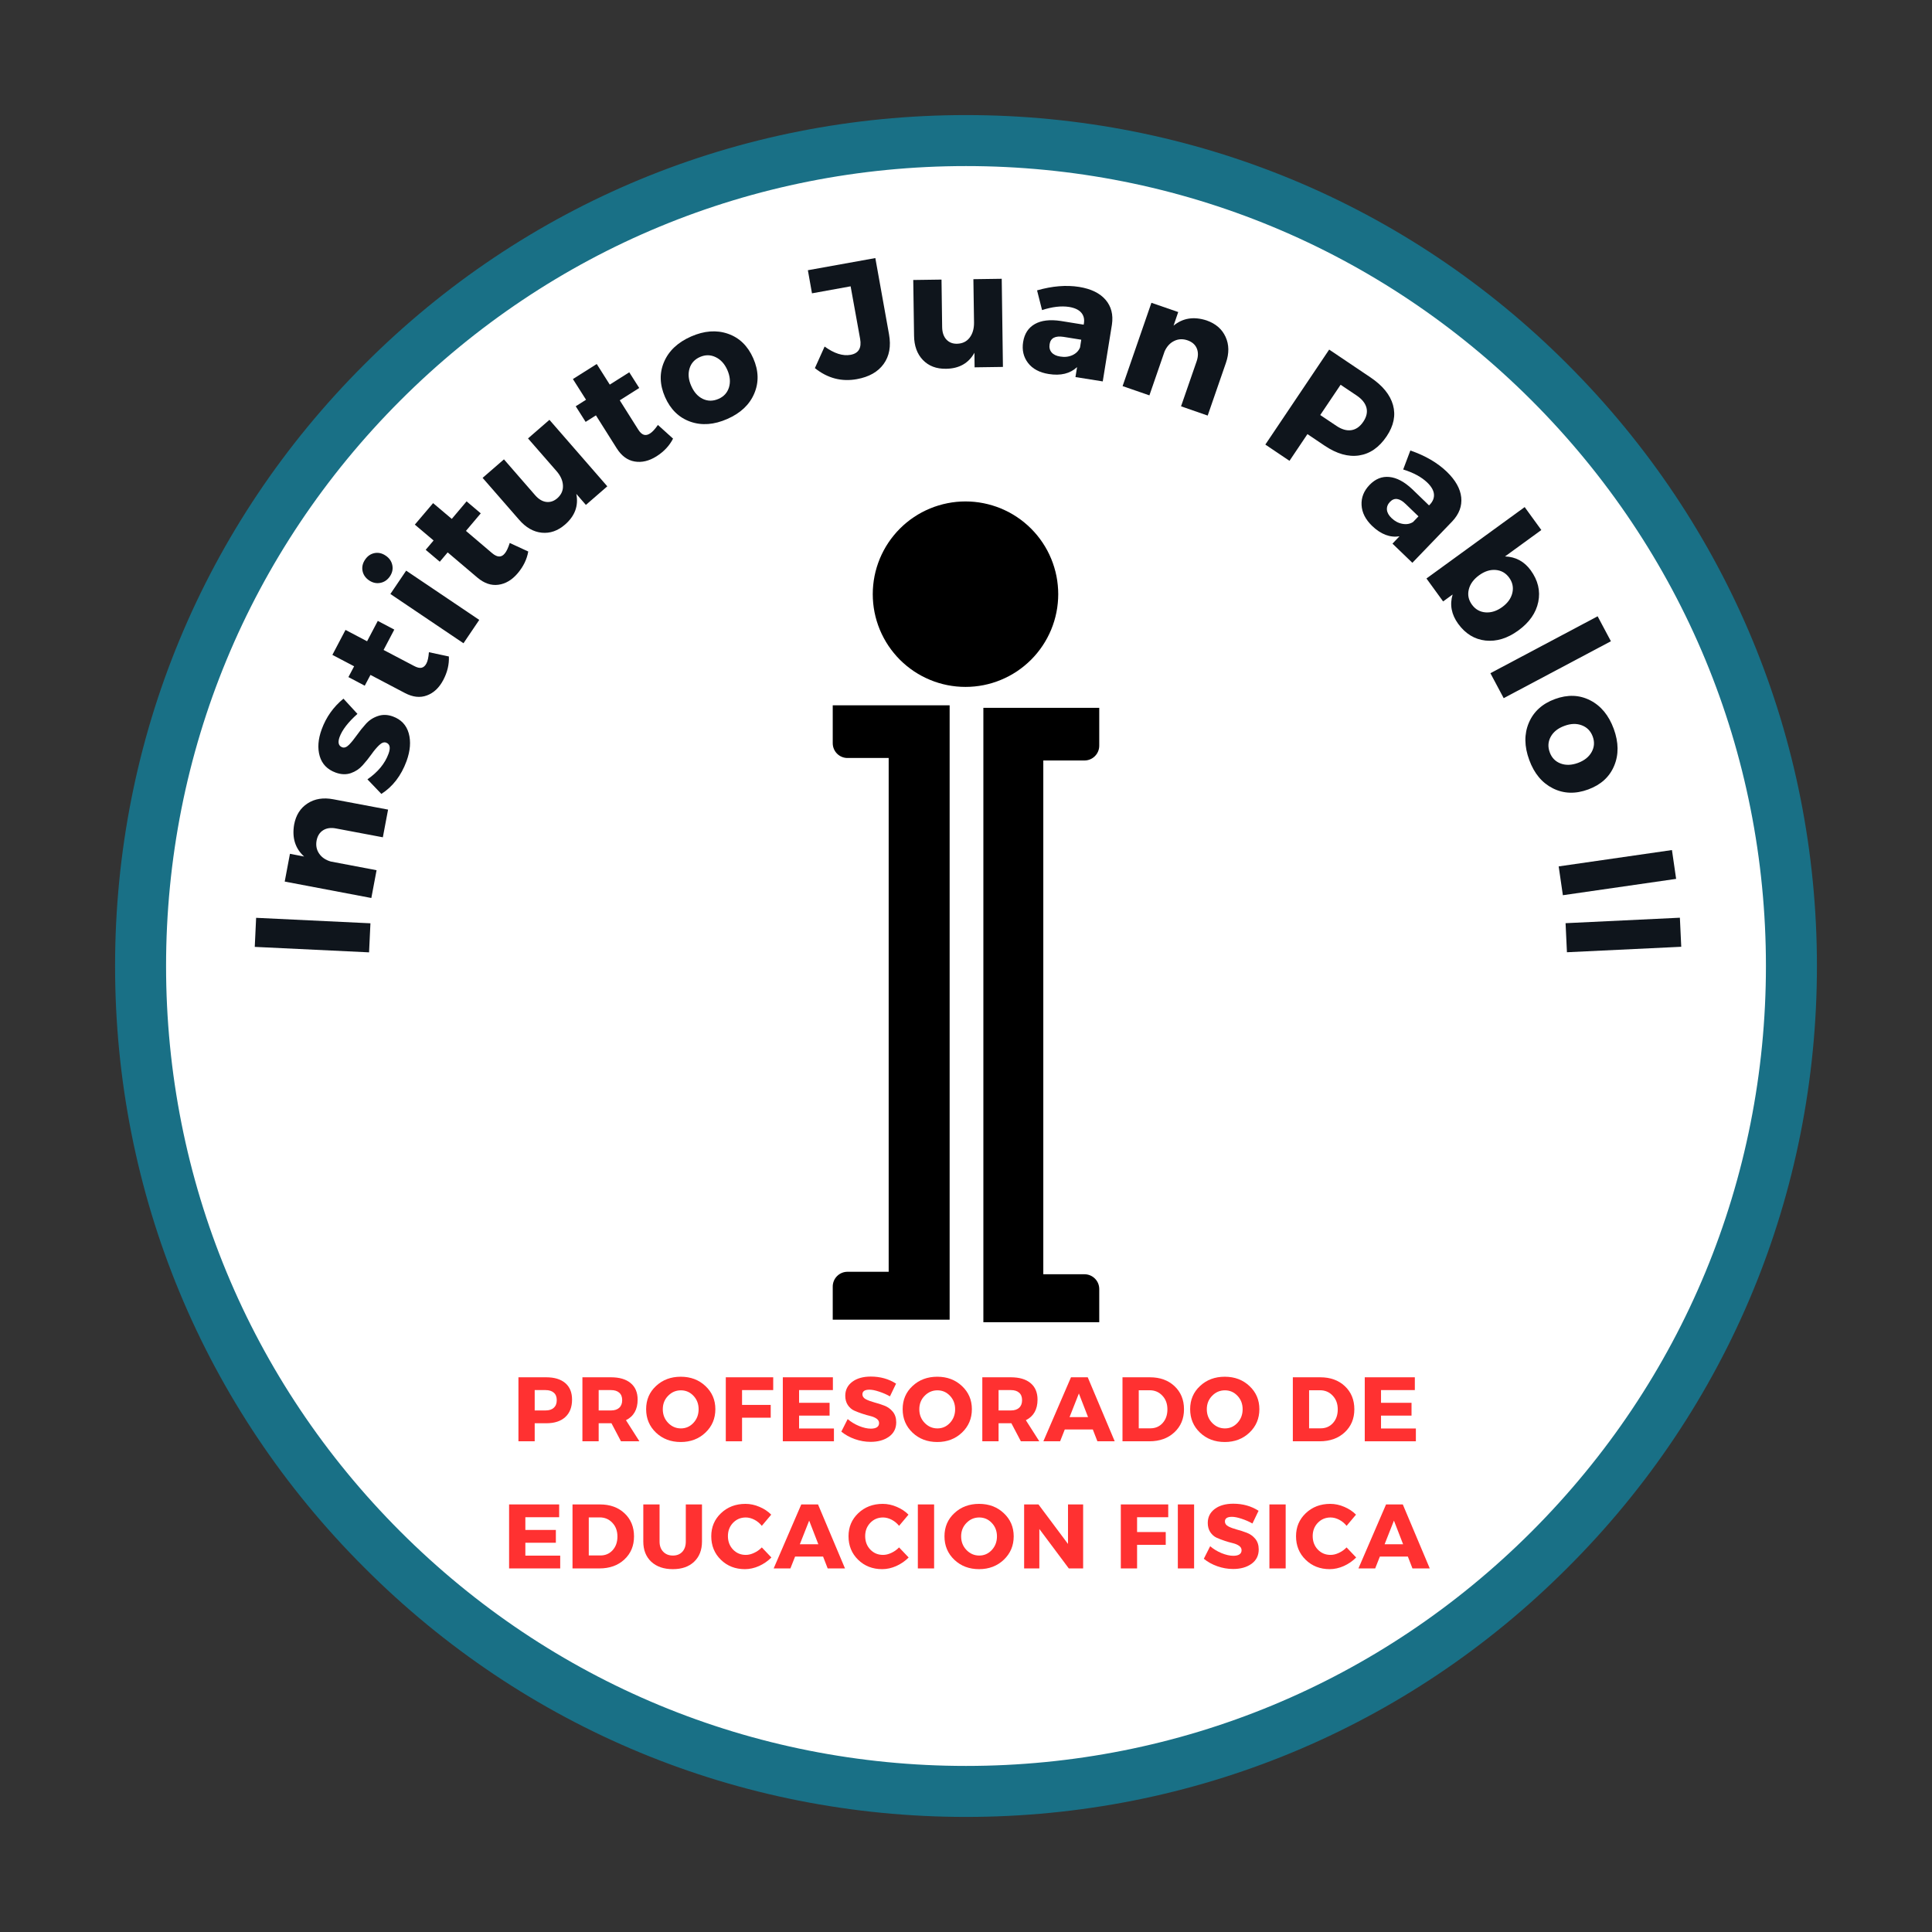 <svg xmlns="http://www.w3.org/2000/svg" xmlns:xlink="http://www.w3.org/1999/xlink" width="500" zoomAndPan="magnify" viewBox="0 0 375 375" height="500" preserveAspectRatio="xMidYMid meet" version="1.0"><rect x="0" y="0" width="375" height="375" fill="#333333" stroke="none"/><defs><g/><clipPath id="7ee237f0f8"><path d="M 23.715 23.715 L 351.465 23.715 L 351.465 351.465 L 23.715 351.465 Z M 23.715 23.715 " clip-rule="nonzero"/></clipPath><clipPath id="4c2aa56b56"><path d="M 22.336 22.336 L 352.664 22.336 L 352.664 352.664 L 22.336 352.664 Z M 22.336 22.336 " clip-rule="nonzero"/></clipPath><clipPath id="2f7e967bae"><path d="M 187.5 352.664 C 143.402 352.664 101.879 335.504 70.723 304.277 C 39.496 273.121 22.336 231.598 22.336 187.5 C 22.336 143.402 39.496 101.879 70.723 70.723 C 101.879 39.496 143.402 22.336 187.5 22.336 C 231.598 22.336 273.121 39.496 304.277 70.723 C 335.504 101.945 352.664 143.402 352.664 187.5 C 352.664 231.598 335.504 273.121 304.277 304.277 C 273.121 335.504 231.598 352.664 187.5 352.664 Z M 187.5 32.234 C 146.043 32.234 107.031 48.41 77.719 77.719 C 48.41 107.031 32.234 146.043 32.234 187.5 C 32.234 228.957 48.41 267.969 77.719 297.281 C 107.031 326.59 146.043 342.766 187.5 342.766 C 228.957 342.766 267.969 326.59 297.281 297.281 C 326.59 267.969 342.766 228.957 342.766 187.5 C 342.766 146.043 326.59 107.031 297.281 77.719 C 267.969 48.41 228.957 32.234 187.5 32.234 Z M 187.5 32.234 " clip-rule="nonzero"/></clipPath><clipPath id="51c99c9eb8"><path d="M 161.074 136.898 L 184.324 136.898 L 184.324 256.148 L 161.074 256.148 Z M 161.074 136.898 " clip-rule="nonzero"/></clipPath><clipPath id="30342abf36"><path d="M 190.871 137.387 L 213.922 137.387 L 213.922 256.637 L 190.871 256.637 Z M 190.871 137.387 " clip-rule="nonzero"/></clipPath><clipPath id="b6eabdc0ea"><path d="M 169.402 97.328 L 205.402 97.328 L 205.402 133.328 L 169.402 133.328 Z M 169.402 97.328 " clip-rule="nonzero"/></clipPath></defs><g clip-path="url(#7ee237f0f8)"><path fill="#ffffff" d="M 351.465 187.59 C 351.465 190.273 351.398 192.953 351.27 195.633 C 351.137 198.312 350.941 200.984 350.676 203.652 C 350.414 206.324 350.086 208.984 349.691 211.637 C 349.301 214.289 348.84 216.93 348.316 219.562 C 347.793 222.191 347.207 224.809 346.555 227.41 C 345.902 230.012 345.188 232.594 344.41 235.16 C 343.633 237.727 342.789 240.273 341.887 242.801 C 340.984 245.324 340.02 247.824 338.992 250.305 C 337.965 252.781 336.879 255.23 335.73 257.656 C 334.586 260.082 333.379 262.477 332.117 264.84 C 330.852 267.207 329.531 269.539 328.152 271.84 C 326.773 274.141 325.34 276.406 323.848 278.637 C 322.359 280.863 320.812 283.059 319.215 285.211 C 317.617 287.367 315.969 289.48 314.27 291.551 C 312.566 293.625 310.816 295.656 309.016 297.645 C 307.215 299.629 305.363 301.57 303.469 303.469 C 301.57 305.363 299.629 307.215 297.645 309.016 C 295.656 310.816 293.625 312.566 291.551 314.27 C 289.48 315.969 287.367 317.617 285.211 319.215 C 283.059 320.812 280.863 322.359 278.637 323.848 C 276.406 325.34 274.141 326.773 271.84 328.152 C 269.539 329.531 267.207 330.852 264.84 332.117 C 262.477 333.379 260.082 334.586 257.656 335.73 C 255.23 336.879 252.781 337.965 250.305 338.992 C 247.824 340.02 245.324 340.984 242.801 341.887 C 240.273 342.789 237.727 343.633 235.16 344.41 C 232.594 345.188 230.012 345.902 227.41 346.555 C 224.809 347.207 222.191 347.793 219.562 348.316 C 216.93 348.84 214.289 349.301 211.637 349.691 C 208.984 350.086 206.324 350.414 203.652 350.676 C 200.984 350.941 198.312 351.137 195.633 351.27 C 192.953 351.398 190.273 351.465 187.59 351.465 C 184.91 351.465 182.23 351.398 179.551 351.27 C 176.871 351.137 174.199 350.941 171.527 350.676 C 168.859 350.414 166.199 350.086 163.547 349.691 C 160.895 349.301 158.25 348.84 155.621 348.316 C 152.992 347.793 150.375 347.207 147.773 346.555 C 145.172 345.902 142.586 345.188 140.02 344.41 C 137.453 343.633 134.91 342.789 132.383 341.887 C 129.859 340.984 127.355 340.02 124.879 338.992 C 122.402 337.965 119.949 336.879 117.527 335.73 C 115.102 334.586 112.707 333.379 110.34 332.117 C 107.977 330.852 105.645 329.531 103.344 328.152 C 101.043 326.773 98.777 325.34 96.547 323.848 C 94.316 322.359 92.125 320.812 89.973 319.215 C 87.816 317.617 85.703 315.969 83.629 314.27 C 81.559 312.566 79.527 310.816 77.539 309.016 C 75.551 307.215 73.609 305.363 71.715 303.469 C 69.816 301.57 67.969 299.629 66.168 297.645 C 64.367 295.656 62.617 293.625 60.914 291.551 C 59.211 289.48 57.562 287.367 55.965 285.211 C 54.367 283.059 52.824 280.863 51.336 278.637 C 49.844 276.406 48.41 274.141 47.031 271.84 C 45.652 269.539 44.332 267.207 43.066 264.84 C 41.801 262.477 40.598 260.082 39.449 257.656 C 38.305 255.23 37.215 252.781 36.191 250.305 C 35.164 247.824 34.199 245.324 33.297 242.801 C 32.391 240.273 31.551 237.727 30.773 235.16 C 29.992 232.594 29.277 230.012 28.629 227.41 C 27.977 224.809 27.387 222.191 26.863 219.562 C 26.34 216.93 25.883 214.289 25.488 211.637 C 25.098 208.984 24.77 206.324 24.504 203.652 C 24.242 200.984 24.047 198.312 23.914 195.633 C 23.781 192.953 23.715 190.273 23.715 187.59 C 23.715 184.91 23.781 182.23 23.914 179.551 C 24.047 176.871 24.242 174.199 24.504 171.527 C 24.77 168.859 25.098 166.199 25.488 163.547 C 25.883 160.895 26.34 158.25 26.863 155.621 C 27.387 152.992 27.977 150.375 28.629 147.773 C 29.277 145.172 29.992 142.586 30.773 140.02 C 31.551 137.453 32.391 134.91 33.297 132.383 C 34.199 129.859 35.164 127.355 36.191 124.879 C 37.215 122.402 38.305 119.949 39.449 117.527 C 40.598 115.102 41.801 112.707 43.066 110.34 C 44.332 107.977 45.652 105.645 47.031 103.344 C 48.41 101.043 49.844 98.777 51.336 96.547 C 52.824 94.316 54.367 92.125 55.965 89.973 C 57.562 87.816 59.211 85.703 60.914 83.629 C 62.617 81.559 64.367 79.527 66.168 77.539 C 67.969 75.551 69.816 73.609 71.715 71.715 C 73.609 69.816 75.551 67.969 77.539 66.168 C 79.527 64.367 81.559 62.617 83.629 60.914 C 85.703 59.211 87.816 57.562 89.973 55.965 C 92.125 54.367 94.316 52.824 96.547 51.336 C 98.777 49.844 101.043 48.41 103.344 47.031 C 105.645 45.652 107.977 44.332 110.34 43.066 C 112.707 41.801 115.102 40.598 117.527 39.449 C 119.949 38.305 122.402 37.215 124.879 36.191 C 127.355 35.164 129.859 34.199 132.383 33.297 C 134.91 32.391 137.453 31.551 140.02 30.773 C 142.586 29.992 145.172 29.277 147.773 28.629 C 150.375 27.977 152.992 27.387 155.621 26.863 C 158.25 26.34 160.895 25.883 163.547 25.488 C 166.199 25.098 168.859 24.77 171.527 24.504 C 174.199 24.242 176.871 24.047 179.551 23.914 C 182.23 23.781 184.91 23.715 187.59 23.715 C 190.273 23.715 192.953 23.781 195.633 23.914 C 198.312 24.047 200.984 24.242 203.652 24.504 C 206.324 24.77 208.984 25.098 211.637 25.488 C 214.289 25.883 216.93 26.34 219.562 26.863 C 222.191 27.387 224.809 27.977 227.41 28.629 C 230.012 29.277 232.594 29.992 235.16 30.773 C 237.727 31.551 240.273 32.391 242.801 33.297 C 245.324 34.199 247.824 35.164 250.305 36.191 C 252.781 37.215 255.23 38.305 257.656 39.449 C 260.082 40.598 262.477 41.801 264.84 43.066 C 267.207 44.332 269.539 45.652 271.84 47.031 C 274.141 48.41 276.406 49.844 278.637 51.336 C 280.863 52.824 283.059 54.367 285.211 55.965 C 287.367 57.562 289.48 59.211 291.551 60.914 C 293.625 62.617 295.656 64.367 297.645 66.168 C 299.629 67.969 301.57 69.816 303.469 71.715 C 305.363 73.609 307.215 75.551 309.016 77.539 C 310.816 79.527 312.566 81.559 314.27 83.629 C 315.969 85.703 317.617 87.816 319.215 89.973 C 320.812 92.125 322.359 94.316 323.848 96.547 C 325.34 98.777 326.773 101.043 328.152 103.344 C 329.531 105.645 330.852 107.977 332.117 110.34 C 333.379 112.707 334.586 115.102 335.73 117.527 C 336.879 119.949 337.965 122.402 338.992 124.879 C 340.02 127.355 340.984 129.859 341.887 132.383 C 342.789 134.91 343.633 137.453 344.41 140.02 C 345.188 142.586 345.902 145.172 346.555 147.773 C 347.207 150.375 347.793 152.992 348.316 155.621 C 348.84 158.25 349.301 160.895 349.691 163.547 C 350.086 166.199 350.414 168.859 350.676 171.527 C 350.941 174.199 351.137 176.871 351.27 179.551 C 351.398 182.23 351.465 184.91 351.465 187.59 Z M 351.465 187.59 " fill-opacity="1" fill-rule="nonzero"/></g><g clip-path="url(#4c2aa56b56)"><g clip-path="url(#2f7e967bae)"><path fill="#197086" d="M 22.336 22.336 L 352.664 22.336 L 352.664 352.664 L 22.336 352.664 Z M 22.336 22.336 " fill-opacity="1" fill-rule="nonzero"/></g></g><g fill="#0f151c" fill-opacity="1"><g transform="translate(71.526, 187.07)"><g><path d="M 0.375 -7.859 L 0.109 -2.219 L -22.078 -3.281 L -21.812 -8.922 Z M 0.375 -7.859 "/></g></g></g><g fill="#0f151c" fill-opacity="1"><g transform="translate(71.67, 176.456)"><g><path d="M -14.578 -16.406 C -14.234 -18.25 -13.363 -19.617 -11.969 -20.516 C -10.582 -21.422 -8.91 -21.688 -6.953 -21.312 L 3.656 -19.312 L 2.641 -13.938 L -6.469 -15.656 C -7.445 -15.844 -8.27 -15.727 -8.938 -15.312 C -9.613 -14.895 -10.039 -14.227 -10.219 -13.312 C -10.395 -12.352 -10.227 -11.504 -9.719 -10.766 C -9.219 -10.035 -8.469 -9.523 -7.469 -9.234 L 1.422 -7.547 L 0.406 -2.156 L -16.406 -5.344 L -15.391 -10.734 L -12.641 -10.203 C -14.367 -11.766 -15.016 -13.832 -14.578 -16.406 Z M -14.578 -16.406 "/></g></g></g><g fill="#0f151c" fill-opacity="1"><g transform="translate(75.897, 155.331)"><g><path d="M -13.453 -13.781 C -12.586 -16.145 -11.18 -18.125 -9.234 -19.719 L -6.516 -16.766 C -8.316 -15.16 -9.473 -13.664 -9.984 -12.281 C -10.367 -11.219 -10.195 -10.551 -9.469 -10.281 C -9.062 -10.133 -8.617 -10.301 -8.141 -10.781 C -7.672 -11.258 -7.172 -11.875 -6.641 -12.625 C -6.109 -13.383 -5.523 -14.113 -4.891 -14.812 C -4.266 -15.52 -3.488 -16.031 -2.562 -16.344 C -1.645 -16.664 -0.672 -16.641 0.359 -16.266 C 1.961 -15.68 2.988 -14.594 3.438 -13 C 3.883 -11.414 3.742 -9.617 3.016 -7.609 C 1.973 -4.773 0.344 -2.648 -1.875 -1.234 L -4.578 -4.062 C -2.547 -5.469 -1.18 -7.125 -0.484 -9.031 C -0.055 -10.195 -0.211 -10.914 -0.953 -11.188 C -1.359 -11.332 -1.805 -11.172 -2.297 -10.703 C -2.785 -10.242 -3.285 -9.648 -3.797 -8.922 C -4.316 -8.191 -4.891 -7.477 -5.516 -6.781 C -6.141 -6.082 -6.898 -5.578 -7.797 -5.266 C -8.703 -4.953 -9.688 -4.988 -10.75 -5.375 C -12.363 -5.969 -13.395 -7.035 -13.844 -8.578 C -14.289 -10.117 -14.16 -11.852 -13.453 -13.781 Z M -13.453 -13.781 "/></g></g></g><g fill="#0f151c" fill-opacity="1"><g transform="translate(81.782, 139.563)"><g><path d="M 1.469 -12.969 L 5.344 -12.141 C 5.414 -10.598 5.051 -9.07 4.25 -7.562 C 3.457 -6.062 2.398 -5.066 1.078 -4.578 C -0.234 -4.086 -1.656 -4.242 -3.188 -5.047 L -9.875 -8.562 L -10.984 -6.469 L -14.156 -8.141 L -13.047 -10.234 L -17.266 -12.453 L -14.719 -17.297 L -10.531 -15.094 L -8.453 -19.047 L -5.25 -17.359 L -7.328 -13.406 L -1.406 -10.297 C -0.82 -9.984 -0.336 -9.867 0.047 -9.953 C 0.441 -10.047 0.758 -10.332 1 -10.812 C 1.238 -11.27 1.395 -11.988 1.469 -12.969 Z M 1.469 -12.969 "/></g></g></g><g fill="#0f151c" fill-opacity="1"><g transform="translate(88.742, 126.667)"><g><path d="M -18.375 -15.859 C -18.52 -16.617 -18.352 -17.348 -17.875 -18.047 C -17.406 -18.742 -16.797 -19.164 -16.047 -19.312 C -15.297 -19.457 -14.57 -19.289 -13.875 -18.812 C -13.176 -18.344 -12.75 -17.727 -12.594 -16.969 C -12.438 -16.219 -12.594 -15.492 -13.062 -14.797 C -13.539 -14.098 -14.16 -13.676 -14.922 -13.531 C -15.68 -13.383 -16.41 -13.547 -17.109 -14.016 C -17.805 -14.492 -18.227 -15.109 -18.375 -15.859 Z M 4.281 -6.344 L 1.219 -1.812 L -12.969 -11.375 L -9.906 -15.906 Z M 4.281 -6.344 "/></g></g></g><g fill="#0f151c" fill-opacity="1"><g transform="translate(94.69, 117.735)"><g><path d="M 4.25 -12.344 L 7.844 -10.688 C 7.582 -9.176 6.898 -7.77 5.797 -6.469 C 4.691 -5.164 3.441 -4.422 2.047 -4.234 C 0.648 -4.047 -0.707 -4.508 -2.031 -5.625 L -7.797 -10.516 L -9.328 -8.703 L -12.062 -11.016 L -10.531 -12.828 L -14.172 -15.906 L -10.625 -20.078 L -7 -17.016 L -4.125 -20.422 L -1.375 -18.094 L -4.25 -14.688 L 0.859 -10.344 C 1.359 -9.926 1.812 -9.719 2.219 -9.719 C 2.625 -9.719 2.988 -9.926 3.312 -10.344 C 3.633 -10.727 3.945 -11.395 4.25 -12.344 Z M 4.25 -12.344 "/></g></g></g><g fill="#0f151c" fill-opacity="1"><g transform="translate(103.644, 106.77)"><g><path d="M 3 -25.281 L 14.234 -12.375 L 10.078 -8.766 L 8.219 -10.906 C 8.676 -8.602 7.945 -6.617 6.031 -4.953 C 4.625 -3.734 3.113 -3.207 1.5 -3.375 C -0.113 -3.539 -1.57 -4.375 -2.875 -5.875 L -9.969 -14.016 L -5.828 -17.609 L 0.234 -10.641 C 0.91 -9.867 1.633 -9.438 2.406 -9.344 C 3.176 -9.258 3.883 -9.5 4.531 -10.062 C 5.312 -10.758 5.676 -11.582 5.625 -12.531 C 5.582 -13.488 5.172 -14.414 4.391 -15.312 L -1.156 -21.672 Z M 3 -25.281 "/></g></g></g><g fill="#0f151c" fill-opacity="1"><g transform="translate(119.951, 92.981)"><g><path d="M 7.75 -10.5 L 10.688 -7.844 C 9.988 -6.469 8.914 -5.32 7.469 -4.406 C 6.031 -3.5 4.613 -3.164 3.219 -3.406 C 1.832 -3.645 0.676 -4.5 -0.25 -5.969 L -4.281 -12.359 L -6.281 -11.094 L -8.203 -14.125 L -6.203 -15.391 L -8.75 -19.406 L -4.125 -22.328 L -1.594 -18.328 L 2.188 -20.719 L 4.125 -17.672 L 0.344 -15.281 L 3.922 -9.609 C 4.266 -9.055 4.629 -8.719 5.016 -8.594 C 5.41 -8.477 5.828 -8.57 6.266 -8.875 C 6.691 -9.145 7.188 -9.688 7.75 -10.5 Z M 7.75 -10.5 "/></g></g></g><g fill="#0f151c" fill-opacity="1"><g transform="translate(131.834, 85.222)"><g><path d="M 2.297 -19.906 C 4.859 -21.031 7.25 -21.207 9.469 -20.438 C 11.688 -19.664 13.32 -18.078 14.375 -15.672 C 15.426 -13.273 15.488 -10.992 14.562 -8.828 C 13.645 -6.672 11.906 -5.031 9.344 -3.906 C 6.77 -2.77 4.375 -2.594 2.156 -3.375 C -0.062 -4.164 -1.695 -5.758 -2.75 -8.156 C -3.801 -10.562 -3.863 -12.836 -2.938 -14.984 C -2.02 -17.129 -0.273 -18.77 2.297 -19.906 Z M 4.047 -15.938 C 2.992 -15.477 2.312 -14.727 2 -13.688 C 1.688 -12.645 1.797 -11.523 2.328 -10.328 C 2.859 -9.109 3.609 -8.266 4.578 -7.797 C 5.555 -7.336 6.57 -7.336 7.625 -7.797 C 8.656 -8.242 9.332 -8.984 9.656 -10.016 C 9.977 -11.055 9.875 -12.188 9.344 -13.406 C 8.812 -14.602 8.051 -15.438 7.062 -15.906 C 6.082 -16.375 5.078 -16.383 4.047 -15.938 Z M 4.047 -15.938 "/></g></g></g><g fill="#0f151c" fill-opacity="1"><g transform="translate(151.112, 77.226)"><g/></g></g><g fill="#0f151c" fill-opacity="1"><g transform="translate(158.902, 74.669)"><g><path d="M 11 -24.578 L 13.656 -9.781 C 14.07 -7.469 13.723 -5.547 12.609 -4.016 C 11.504 -2.484 9.773 -1.504 7.422 -1.078 C 4.441 -0.535 1.723 -1.25 -0.734 -3.219 L 1.156 -7.406 C 3.008 -6.062 4.688 -5.523 6.188 -5.797 C 7.75 -6.078 8.367 -7.113 8.047 -8.906 L 6.203 -19.094 L -1.297 -17.734 L -2.094 -22.219 Z M 11 -24.578 "/></g></g></g><g fill="#0f151c" fill-opacity="1"><g transform="translate(175.809, 71.47)"><g><path d="M 18.625 -17.359 L 18.859 -0.25 L 13.359 -0.172 L 13.328 -3 C 12.191 -0.957 10.352 0.078 7.812 0.109 C 5.945 0.141 4.453 -0.426 3.328 -1.594 C 2.203 -2.758 1.629 -4.336 1.609 -6.328 L 1.453 -17.125 L 6.938 -17.203 L 7.062 -7.969 C 7.082 -6.945 7.352 -6.148 7.875 -5.578 C 8.406 -5.004 9.102 -4.727 9.969 -4.75 C 11.008 -4.781 11.816 -5.172 12.391 -5.922 C 12.973 -6.68 13.258 -7.656 13.25 -8.844 L 13.125 -17.281 Z M 18.625 -17.359 "/></g></g></g><g fill="#0f151c" fill-opacity="1"><g transform="translate(196.934, 71.282)"><g><path d="M 12.516 -15.594 C 14.836 -15.219 16.551 -14.383 17.656 -13.094 C 18.758 -11.812 19.172 -10.207 18.891 -8.281 L 17.109 2.75 L 11.812 1.906 L 12.125 -0.031 C 10.781 1.238 8.941 1.688 6.609 1.312 C 4.828 1.031 3.492 0.316 2.609 -0.828 C 1.723 -1.984 1.406 -3.344 1.656 -4.906 C 1.914 -6.52 2.676 -7.68 3.938 -8.391 C 5.195 -9.098 6.867 -9.297 8.953 -8.984 L 13.406 -8.266 L 13.453 -8.516 C 13.586 -9.348 13.414 -10.039 12.938 -10.594 C 12.457 -11.156 11.676 -11.523 10.594 -11.703 C 9.062 -11.941 7.305 -11.738 5.328 -11.094 L 4.359 -14.922 C 7.305 -15.766 10.023 -15.988 12.516 -15.594 Z M 8.844 -2.078 C 9.707 -1.93 10.5 -2.02 11.219 -2.344 C 11.938 -2.676 12.43 -3.176 12.703 -3.844 L 12.938 -5.344 L 9.531 -5.891 C 7.895 -6.148 6.984 -5.68 6.797 -4.484 C 6.691 -3.848 6.816 -3.316 7.172 -2.891 C 7.535 -2.461 8.094 -2.191 8.844 -2.078 Z M 8.844 -2.078 "/></g></g></g><g fill="#0f151c" fill-opacity="1"><g transform="translate(215.833, 74.225)"><g><path d="M 18.359 -12.031 C 20.129 -11.414 21.359 -10.352 22.047 -8.844 C 22.742 -7.332 22.766 -5.641 22.109 -3.766 L 18.578 6.438 L 13.406 4.641 L 16.438 -4.109 C 16.758 -5.055 16.766 -5.895 16.453 -6.625 C 16.141 -7.352 15.539 -7.867 14.656 -8.172 C 13.738 -8.484 12.879 -8.441 12.078 -8.047 C 11.273 -7.66 10.656 -6.988 10.219 -6.031 L 7.266 2.516 L 2.062 0.719 L 7.656 -15.453 L 12.859 -13.656 L 11.953 -11.016 C 13.742 -12.492 15.879 -12.832 18.359 -12.031 Z M 18.359 -12.031 "/></g></g></g><g fill="#0f151c" fill-opacity="1"><g transform="translate(236.415, 81.87)"><g/></g></g><g fill="#0f151c" fill-opacity="1"><g transform="translate(243.758, 85.057)"><g><path d="M 14.234 -17.203 L 22.266 -11.797 C 24.617 -10.211 26.07 -8.426 26.625 -6.438 C 27.176 -4.445 26.766 -2.426 25.391 -0.375 C 23.941 1.781 22.16 3.02 20.047 3.344 C 17.941 3.664 15.711 3.035 13.359 1.453 L 10.016 -0.797 L 6.531 4.391 L 1.844 1.234 Z M 16.453 -10.375 L 12.5 -4.5 L 15.625 -2.406 C 16.656 -1.707 17.625 -1.426 18.531 -1.562 C 19.438 -1.695 20.211 -2.242 20.859 -3.203 C 21.492 -4.148 21.695 -5.055 21.469 -5.922 C 21.238 -6.797 20.609 -7.582 19.578 -8.281 Z M 16.453 -10.375 "/></g></g></g><g fill="#0f151c" fill-opacity="1"><g transform="translate(261.654, 97.222)"><g><path d="M 19.156 -5.672 C 20.852 -4.035 21.789 -2.375 21.969 -0.688 C 22.145 1 21.566 2.551 20.234 3.969 L 12.484 12.016 L 8.625 8.297 L 9.984 6.875 C 8.148 7.164 6.379 6.492 4.672 4.859 C 3.379 3.609 2.695 2.254 2.625 0.797 C 2.551 -0.648 3.066 -1.945 4.172 -3.094 C 5.305 -4.27 6.586 -4.785 8.016 -4.641 C 9.453 -4.504 10.938 -3.711 12.469 -2.266 L 15.719 0.875 L 15.906 0.688 C 16.488 0.07 16.742 -0.598 16.672 -1.328 C 16.598 -2.055 16.164 -2.801 15.375 -3.562 C 14.258 -4.633 12.703 -5.477 10.703 -6.094 L 12.094 -9.781 C 14.988 -8.781 17.344 -7.41 19.156 -5.672 Z M 8.453 3.344 C 9.078 3.945 9.781 4.316 10.562 4.453 C 11.344 4.598 12.031 4.477 12.625 4.094 L 13.672 3 L 11.188 0.609 C 10 -0.547 8.984 -0.688 8.141 0.188 C 7.703 0.645 7.504 1.156 7.547 1.719 C 7.598 2.281 7.898 2.82 8.453 3.344 Z M 8.453 3.344 "/></g></g></g><g fill="#0f151c" fill-opacity="1"><g transform="translate(275.5, 110.394)"><g><path d="M 21.609 0.297 C 23.023 2.254 23.516 4.301 23.078 6.438 C 22.641 8.57 21.348 10.422 19.203 11.984 C 17.098 13.516 14.977 14.164 12.844 13.938 C 10.719 13.707 8.945 12.625 7.531 10.688 C 6.219 8.875 5.859 6.977 6.453 5 L 4.609 6.344 L 1.375 1.891 L 20.438 -11.969 L 23.672 -7.516 L 16.625 -2.391 C 18.688 -2.316 20.348 -1.422 21.609 0.297 Z M 10.203 6.969 C 10.867 7.883 11.75 8.383 12.844 8.469 C 13.938 8.551 15.016 8.207 16.078 7.438 C 17.141 6.664 17.797 5.75 18.047 4.688 C 18.297 3.625 18.086 2.633 17.422 1.719 C 16.766 0.82 15.895 0.328 14.812 0.234 C 13.727 0.148 12.656 0.492 11.594 1.266 C 10.52 2.047 9.852 2.961 9.594 4.016 C 9.332 5.066 9.535 6.051 10.203 6.969 Z M 10.203 6.969 "/></g></g></g><g fill="#0f151c" fill-opacity="1"><g transform="translate(288.192, 128.59)"><g><path d="M 3.672 6.922 L 1.094 2.078 L 21.906 -8.969 L 24.484 -4.125 Z M 3.672 6.922 "/></g></g></g><g fill="#0f151c" fill-opacity="1"><g transform="translate(293.495, 137.939)"><g><path d="M 19.734 3.531 C 20.691 6.156 20.719 8.547 19.812 10.703 C 18.914 12.859 17.234 14.391 14.766 15.297 C 12.305 16.203 10.023 16.129 7.922 15.078 C 5.816 14.023 4.285 12.188 3.328 9.562 C 2.359 6.926 2.332 4.523 3.25 2.359 C 4.164 0.191 5.852 -1.344 8.312 -2.25 C 10.781 -3.156 13.055 -3.078 15.141 -2.016 C 17.234 -0.953 18.766 0.895 19.734 3.531 Z M 15.656 5.031 C 15.258 3.957 14.551 3.227 13.531 2.844 C 12.52 2.457 11.395 2.492 10.156 2.953 C 8.906 3.41 8.02 4.113 7.5 5.062 C 6.977 6.008 6.914 7.02 7.312 8.094 C 7.695 9.145 8.395 9.863 9.406 10.25 C 10.414 10.633 11.547 10.598 12.797 10.141 C 14.035 9.68 14.914 8.977 15.438 8.031 C 15.969 7.082 16.039 6.082 15.656 5.031 Z M 15.656 5.031 "/></g></g></g><g fill="#0f151c" fill-opacity="1"><g transform="translate(300.286, 157.674)"><g/></g></g><g fill="#0f151c" fill-opacity="1"><g transform="translate(302.227, 165.964)"><g><path d="M 1.125 7.797 L 0.312 2.203 L 22.297 -0.969 L 23.109 4.625 Z M 1.125 7.797 "/></g></g></g><g fill="#0f151c" fill-opacity="1"><g transform="translate(303.767, 176.971)"><g><path d="M 0.375 7.859 L 0.109 2.219 L 22.297 1.156 L 22.562 6.797 Z M 0.375 7.859 "/></g></g></g><g clip-path="url(#51c99c9eb8)"><path fill="#000000" d="M 216.738 264.488 L 164.496 264.488 C 164.117 264.488 163.754 264.414 163.402 264.266 C 163.051 264.121 162.742 263.914 162.473 263.645 C 162.203 263.375 161.996 263.062 161.852 262.711 C 161.707 262.359 161.633 261.992 161.633 261.613 L 161.633 249.73 C 161.633 249.352 161.703 248.984 161.848 248.629 C 161.992 248.277 162.199 247.965 162.469 247.695 C 162.738 247.426 163.047 247.215 163.398 247.07 C 163.75 246.922 164.117 246.852 164.496 246.852 L 172.492 246.852 L 172.492 147.125 L 164.496 147.125 C 164.117 147.125 163.75 147.055 163.398 146.906 C 163.047 146.762 162.738 146.551 162.469 146.281 C 162.199 146.012 161.992 145.699 161.848 145.348 C 161.703 144.992 161.633 144.625 161.633 144.242 L 161.633 132.363 C 161.633 131.984 161.707 131.617 161.852 131.262 C 161.996 130.91 162.203 130.602 162.473 130.332 C 162.742 130.062 163.051 129.852 163.402 129.707 C 163.754 129.562 164.117 129.488 164.496 129.488 L 216.738 129.488 C 217.117 129.488 217.48 129.562 217.832 129.707 C 218.184 129.852 218.492 130.062 218.762 130.332 C 219.031 130.602 219.238 130.91 219.383 131.262 C 219.527 131.617 219.602 131.984 219.602 132.363 L 219.602 144.242 C 219.602 144.625 219.531 144.992 219.387 145.348 C 219.238 145.699 219.035 146.012 218.766 146.281 C 218.496 146.551 218.188 146.762 217.836 146.906 C 217.484 147.055 217.117 147.125 216.738 147.125 L 208.742 147.125 L 208.742 246.879 L 216.727 246.879 C 217.105 246.879 217.473 246.953 217.824 247.098 C 218.176 247.246 218.484 247.453 218.754 247.723 C 219.023 247.996 219.227 248.305 219.375 248.66 C 219.52 249.012 219.59 249.379 219.59 249.762 L 219.59 261.613 C 219.59 261.992 219.516 262.359 219.371 262.711 C 219.227 263.059 219.02 263.371 218.754 263.641 C 218.484 263.91 218.18 264.117 217.828 264.266 C 217.48 264.41 217.113 264.484 216.738 264.488 Z M 216.738 264.488 " fill-opacity="1" fill-rule="nonzero"/></g><g clip-path="url(#30342abf36)"><path fill="#000000" d="M 158.262 264.969 L 210.5 264.969 C 210.879 264.969 211.242 264.895 211.594 264.75 C 211.945 264.602 212.254 264.395 212.523 264.125 C 212.793 263.855 213 263.547 213.145 263.191 C 213.289 262.84 213.363 262.477 213.363 262.094 L 213.363 250.215 C 213.363 249.832 213.293 249.465 213.148 249.109 C 213.004 248.758 212.797 248.445 212.527 248.176 C 212.258 247.906 211.949 247.699 211.598 247.551 C 211.246 247.406 210.879 247.332 210.5 247.332 L 202.504 247.332 L 202.504 147.609 L 210.5 147.609 C 210.879 147.609 211.246 147.535 211.598 147.387 C 211.949 147.242 212.258 147.035 212.527 146.762 C 212.797 146.492 213.004 146.18 213.148 145.828 C 213.293 145.477 213.363 145.109 213.363 144.727 L 213.363 132.844 C 213.363 132.465 213.293 132.098 213.145 131.746 C 213 131.395 212.793 131.082 212.523 130.812 C 212.258 130.543 211.945 130.336 211.594 130.188 C 211.246 130.043 210.879 129.969 210.5 129.969 L 158.262 129.969 C 157.879 129.969 157.516 130.043 157.164 130.188 C 156.812 130.336 156.504 130.543 156.234 130.812 C 155.965 131.082 155.758 131.395 155.613 131.746 C 155.469 132.098 155.395 132.465 155.395 132.844 L 155.395 144.727 C 155.395 145.109 155.465 145.477 155.609 145.828 C 155.758 146.18 155.965 146.492 156.23 146.762 C 156.5 147.035 156.812 147.242 157.16 147.387 C 157.512 147.535 157.879 147.609 158.262 147.609 L 166.254 147.609 L 166.254 247.359 L 158.273 247.359 C 157.891 247.359 157.523 247.434 157.172 247.582 C 156.824 247.727 156.512 247.934 156.242 248.207 C 155.977 248.477 155.77 248.789 155.621 249.141 C 155.477 249.492 155.406 249.859 155.406 250.242 L 155.406 262.094 C 155.406 262.473 155.48 262.84 155.625 263.191 C 155.77 263.543 155.977 263.852 156.242 264.121 C 156.512 264.391 156.82 264.598 157.168 264.746 C 157.516 264.895 157.883 264.969 158.262 264.969 Z M 158.262 264.969 " fill-opacity="1" fill-rule="nonzero"/></g><g clip-path="url(#b6eabdc0ea)"><path fill="#000000" d="M 205.402 115.328 C 205.402 115.918 205.371 116.508 205.312 117.094 C 205.258 117.68 205.172 118.262 205.055 118.84 C 204.941 119.418 204.797 119.988 204.625 120.555 C 204.453 121.117 204.258 121.672 204.031 122.219 C 203.805 122.762 203.555 123.293 203.277 123.812 C 202.996 124.332 202.695 124.84 202.367 125.328 C 202.039 125.82 201.688 126.293 201.316 126.746 C 200.941 127.203 200.547 127.641 200.129 128.059 C 199.711 128.473 199.277 128.867 198.82 129.242 C 198.363 129.617 197.891 129.969 197.402 130.297 C 196.91 130.621 196.406 130.926 195.887 131.203 C 195.367 131.48 194.832 131.734 194.289 131.957 C 193.746 132.184 193.191 132.383 192.625 132.555 C 192.062 132.727 191.492 132.867 190.914 132.984 C 190.336 133.098 189.75 133.184 189.164 133.242 C 188.578 133.301 187.992 133.328 187.402 133.328 C 186.812 133.328 186.223 133.301 185.637 133.242 C 185.051 133.184 184.469 133.098 183.891 132.984 C 183.312 132.867 182.738 132.727 182.176 132.555 C 181.613 132.383 181.059 132.184 180.512 131.957 C 179.969 131.734 179.438 131.48 178.914 131.203 C 178.395 130.926 177.891 130.621 177.402 130.297 C 176.91 129.969 176.438 129.617 175.98 129.242 C 175.527 128.867 175.09 128.473 174.672 128.059 C 174.258 127.641 173.859 127.203 173.488 126.746 C 173.113 126.293 172.762 125.82 172.434 125.328 C 172.105 124.84 171.805 124.332 171.527 123.812 C 171.25 123.293 170.996 122.762 170.77 122.219 C 170.547 121.672 170.348 121.117 170.176 120.555 C 170.004 119.988 169.863 119.418 169.746 118.84 C 169.633 118.262 169.547 117.68 169.488 117.094 C 169.43 116.508 169.402 115.918 169.402 115.328 C 169.402 114.738 169.43 114.152 169.488 113.566 C 169.547 112.977 169.633 112.395 169.746 111.816 C 169.863 111.238 170.004 110.668 170.176 110.105 C 170.348 109.539 170.547 108.984 170.77 108.441 C 170.996 107.895 171.25 107.363 171.527 106.844 C 171.805 106.324 172.105 105.82 172.434 105.328 C 172.762 104.84 173.113 104.367 173.488 103.91 C 173.859 103.453 174.258 103.02 174.672 102.602 C 175.09 102.184 175.527 101.789 175.98 101.414 C 176.438 101.039 176.91 100.691 177.402 100.363 C 177.891 100.035 178.395 99.73 178.914 99.453 C 179.438 99.176 179.969 98.926 180.512 98.699 C 181.059 98.473 181.613 98.273 182.176 98.105 C 182.738 97.934 183.312 97.789 183.891 97.676 C 184.469 97.559 185.051 97.473 185.637 97.414 C 186.223 97.359 186.812 97.328 187.402 97.328 C 187.992 97.328 188.578 97.359 189.164 97.414 C 189.75 97.473 190.336 97.559 190.914 97.676 C 191.492 97.789 192.062 97.934 192.625 98.105 C 193.191 98.273 193.746 98.473 194.289 98.699 C 194.832 98.926 195.367 99.176 195.887 99.453 C 196.406 99.73 196.91 100.035 197.402 100.363 C 197.891 100.691 198.363 101.039 198.82 101.414 C 199.277 101.789 199.711 102.184 200.129 102.602 C 200.547 103.02 200.941 103.453 201.316 103.91 C 201.688 104.367 202.039 104.84 202.367 105.328 C 202.695 105.82 202.996 106.324 203.277 106.844 C 203.555 107.363 203.805 107.895 204.031 108.441 C 204.258 108.984 204.453 109.539 204.625 110.105 C 204.797 110.668 204.941 111.238 205.055 111.816 C 205.172 112.395 205.258 112.977 205.312 113.566 C 205.371 114.152 205.402 114.738 205.402 115.328 Z M 205.402 115.328 " fill-opacity="1" fill-rule="nonzero"/></g><g fill="#ff3131" fill-opacity="1"><g transform="translate(99.379, 279.753)"><g><path d="M 1.25 -12.422 L 6.656 -12.422 C 8.238 -12.422 9.469 -12.047 10.344 -11.297 C 11.219 -10.547 11.656 -9.477 11.656 -8.094 C 11.656 -6.633 11.219 -5.504 10.344 -4.703 C 9.469 -3.898 8.238 -3.5 6.656 -3.5 L 4.406 -3.5 L 4.406 0 L 1.25 0 Z M 4.406 -9.938 L 4.406 -5.984 L 6.5 -5.984 C 7.195 -5.984 7.734 -6.156 8.109 -6.5 C 8.492 -6.844 8.688 -7.336 8.688 -7.984 C 8.688 -8.629 8.492 -9.113 8.109 -9.438 C 7.734 -9.77 7.195 -9.938 6.5 -9.938 Z M 4.406 -9.938 "/></g></g></g><g fill="#ff3131" fill-opacity="1"><g transform="translate(111.796, 279.753)"><g><path d="M 8.734 0 L 6.891 -3.5 L 4.406 -3.5 L 4.406 0 L 1.25 0 L 1.25 -12.422 L 6.797 -12.422 C 8.441 -12.422 9.711 -12.047 10.609 -11.297 C 11.516 -10.547 11.969 -9.477 11.969 -8.094 C 11.969 -6.176 11.211 -4.844 9.703 -4.094 L 12.312 0 Z M 4.406 -5.984 L 6.797 -5.984 C 7.484 -5.984 8.016 -6.156 8.391 -6.5 C 8.773 -6.844 8.969 -7.336 8.969 -7.984 C 8.969 -8.629 8.773 -9.113 8.391 -9.438 C 8.016 -9.77 7.484 -9.938 6.797 -9.938 L 4.406 -9.938 Z M 4.406 -5.984 "/></g></g></g><g fill="#ff3131" fill-opacity="1"><g transform="translate(124.992, 279.753)"><g><path d="M 7.141 -12.531 C 9.066 -12.531 10.664 -11.926 11.938 -10.719 C 13.219 -9.52 13.859 -8.023 13.859 -6.234 C 13.859 -4.422 13.219 -2.906 11.938 -1.688 C 10.656 -0.469 9.055 0.141 7.141 0.141 C 5.223 0.141 3.625 -0.461 2.344 -1.672 C 1.062 -2.891 0.422 -4.41 0.422 -6.234 C 0.422 -8.047 1.062 -9.547 2.344 -10.734 C 3.625 -11.93 5.223 -12.531 7.141 -12.531 Z M 7.172 -9.891 C 6.203 -9.891 5.375 -9.535 4.688 -8.828 C 4 -8.129 3.656 -7.258 3.656 -6.219 C 3.656 -5.176 4 -4.297 4.688 -3.578 C 5.383 -2.859 6.211 -2.5 7.172 -2.5 C 8.129 -2.5 8.941 -2.859 9.609 -3.578 C 10.273 -4.297 10.609 -5.176 10.609 -6.219 C 10.609 -7.258 10.273 -8.129 9.609 -8.828 C 8.941 -9.535 8.129 -9.891 7.172 -9.891 Z M 7.172 -9.891 "/></g></g></g><g fill="#ff3131" fill-opacity="1"><g transform="translate(139.626, 279.753)"><g><path d="M 10.453 -9.938 L 4.406 -9.938 L 4.406 -7.062 L 9.969 -7.062 L 9.969 -4.578 L 4.406 -4.578 L 4.406 0 L 1.25 0 L 1.25 -12.422 L 10.453 -12.422 Z M 10.453 -9.938 "/></g></g></g><g fill="#ff3131" fill-opacity="1"><g transform="translate(150.694, 279.753)"><g><path d="M 10.969 -9.938 L 4.406 -9.938 L 4.406 -7.469 L 10.328 -7.469 L 10.328 -4.984 L 4.406 -4.984 L 4.406 -2.484 L 11.172 -2.484 L 11.172 0 L 1.25 0 L 1.25 -12.422 L 10.969 -12.422 Z M 10.969 -9.938 "/></g></g></g><g fill="#ff3131" fill-opacity="1"><g transform="translate(163.004, 279.753)"><g><path d="M 6.016 -12.562 C 7.867 -12.562 9.504 -12.102 10.922 -11.188 L 9.734 -8.719 C 9.078 -9.094 8.375 -9.398 7.625 -9.641 C 6.883 -9.891 6.258 -10.016 5.75 -10.016 C 4.844 -10.016 4.391 -9.711 4.391 -9.109 C 4.391 -8.711 4.613 -8.395 5.062 -8.156 C 5.508 -7.926 6.055 -7.723 6.703 -7.547 C 7.348 -7.379 7.992 -7.172 8.641 -6.922 C 9.285 -6.68 9.832 -6.289 10.281 -5.75 C 10.727 -5.207 10.953 -4.52 10.953 -3.688 C 10.953 -2.5 10.484 -1.566 9.547 -0.891 C 8.609 -0.223 7.422 0.109 5.984 0.109 C 4.953 0.109 3.93 -0.066 2.922 -0.422 C 1.922 -0.773 1.047 -1.258 0.297 -1.875 L 1.531 -4.312 C 2.156 -3.77 2.891 -3.32 3.734 -2.969 C 4.586 -2.625 5.348 -2.453 6.016 -2.453 C 6.523 -2.453 6.922 -2.539 7.203 -2.719 C 7.484 -2.906 7.625 -3.176 7.625 -3.531 C 7.625 -3.875 7.461 -4.16 7.141 -4.391 C 6.816 -4.617 6.41 -4.789 5.922 -4.906 C 5.441 -5.02 4.914 -5.172 4.344 -5.359 C 3.781 -5.547 3.254 -5.75 2.766 -5.969 C 2.285 -6.195 1.879 -6.555 1.547 -7.047 C 1.223 -7.547 1.062 -8.141 1.062 -8.828 C 1.062 -9.961 1.516 -10.867 2.422 -11.547 C 3.328 -12.223 4.523 -12.562 6.016 -12.562 Z M 6.016 -12.562 "/></g></g></g><g fill="#ff3131" fill-opacity="1"><g transform="translate(174.782, 279.753)"><g><path d="M 7.141 -12.531 C 9.066 -12.531 10.664 -11.926 11.938 -10.719 C 13.219 -9.52 13.859 -8.023 13.859 -6.234 C 13.859 -4.422 13.219 -2.906 11.938 -1.688 C 10.656 -0.469 9.055 0.141 7.141 0.141 C 5.223 0.141 3.625 -0.461 2.344 -1.672 C 1.062 -2.891 0.422 -4.41 0.422 -6.234 C 0.422 -8.047 1.062 -9.547 2.344 -10.734 C 3.625 -11.93 5.223 -12.531 7.141 -12.531 Z M 7.172 -9.891 C 6.203 -9.891 5.375 -9.535 4.688 -8.828 C 4 -8.129 3.656 -7.258 3.656 -6.219 C 3.656 -5.176 4 -4.297 4.688 -3.578 C 5.383 -2.859 6.211 -2.5 7.172 -2.5 C 8.129 -2.5 8.941 -2.859 9.609 -3.578 C 10.273 -4.297 10.609 -5.176 10.609 -6.219 C 10.609 -7.258 10.273 -8.129 9.609 -8.828 C 8.941 -9.535 8.129 -9.891 7.172 -9.891 Z M 7.172 -9.891 "/></g></g></g><g fill="#ff3131" fill-opacity="1"><g transform="translate(189.416, 279.753)"><g><path d="M 8.734 0 L 6.891 -3.5 L 4.406 -3.5 L 4.406 0 L 1.25 0 L 1.25 -12.422 L 6.797 -12.422 C 8.441 -12.422 9.711 -12.047 10.609 -11.297 C 11.516 -10.547 11.969 -9.477 11.969 -8.094 C 11.969 -6.176 11.211 -4.844 9.703 -4.094 L 12.312 0 Z M 4.406 -5.984 L 6.797 -5.984 C 7.484 -5.984 8.016 -6.156 8.391 -6.5 C 8.773 -6.844 8.969 -7.336 8.969 -7.984 C 8.969 -8.629 8.773 -9.113 8.391 -9.438 C 8.016 -9.77 7.484 -9.938 6.797 -9.938 L 4.406 -9.938 Z M 4.406 -5.984 "/></g></g></g><g fill="#ff3131" fill-opacity="1"><g transform="translate(202.613, 279.753)"><g><path d="M 9.5 -2.297 L 4.062 -2.297 L 3.156 0 L -0.094 0 L 5.266 -12.422 L 8.516 -12.422 L 13.75 0 L 10.391 0 Z M 8.578 -4.688 L 6.797 -9.281 L 4.984 -4.688 Z M 8.578 -4.688 "/></g></g></g><g fill="#ff3131" fill-opacity="1"><g transform="translate(216.625, 279.753)"><g><path d="M 1.25 -12.422 L 6.578 -12.422 C 8.535 -12.422 10.125 -11.848 11.344 -10.703 C 12.57 -9.555 13.188 -8.062 13.188 -6.219 C 13.188 -4.383 12.562 -2.891 11.312 -1.734 C 10.07 -0.578 8.457 0 6.469 0 L 1.25 0 Z M 4.406 -9.906 L 4.406 -2.516 L 6.656 -2.516 C 7.625 -2.516 8.414 -2.852 9.031 -3.531 C 9.656 -4.219 9.969 -5.102 9.969 -6.188 C 9.969 -7.281 9.641 -8.172 8.984 -8.859 C 8.336 -9.555 7.516 -9.906 6.516 -9.906 Z M 4.406 -9.906 "/></g></g></g><g fill="#ff3131" fill-opacity="1"><g transform="translate(230.585, 279.753)"><g><path d="M 7.141 -12.531 C 9.066 -12.531 10.664 -11.926 11.938 -10.719 C 13.219 -9.52 13.859 -8.023 13.859 -6.234 C 13.859 -4.422 13.219 -2.906 11.938 -1.688 C 10.656 -0.469 9.055 0.141 7.141 0.141 C 5.223 0.141 3.625 -0.461 2.344 -1.672 C 1.062 -2.891 0.422 -4.41 0.422 -6.234 C 0.422 -8.047 1.062 -9.547 2.344 -10.734 C 3.625 -11.93 5.223 -12.531 7.141 -12.531 Z M 7.172 -9.891 C 6.203 -9.891 5.375 -9.535 4.688 -8.828 C 4 -8.129 3.656 -7.258 3.656 -6.219 C 3.656 -5.176 4 -4.297 4.688 -3.578 C 5.383 -2.859 6.211 -2.5 7.172 -2.5 C 8.129 -2.5 8.941 -2.859 9.609 -3.578 C 10.273 -4.297 10.609 -5.176 10.609 -6.219 C 10.609 -7.258 10.273 -8.129 9.609 -8.828 C 8.941 -9.535 8.129 -9.891 7.172 -9.891 Z M 7.172 -9.891 "/></g></g></g><g fill="#ff3131" fill-opacity="1"><g transform="translate(245.218, 279.753)"><g/></g></g><g fill="#ff3131" fill-opacity="1"><g transform="translate(249.688, 279.753)"><g><path d="M 1.25 -12.422 L 6.578 -12.422 C 8.535 -12.422 10.125 -11.848 11.344 -10.703 C 12.57 -9.555 13.188 -8.062 13.188 -6.219 C 13.188 -4.383 12.562 -2.891 11.312 -1.734 C 10.07 -0.578 8.457 0 6.469 0 L 1.25 0 Z M 4.406 -9.906 L 4.406 -2.516 L 6.656 -2.516 C 7.625 -2.516 8.414 -2.852 9.031 -3.531 C 9.656 -4.219 9.969 -5.102 9.969 -6.188 C 9.969 -7.281 9.641 -8.172 8.984 -8.859 C 8.336 -9.555 7.516 -9.906 6.516 -9.906 Z M 4.406 -9.906 "/></g></g></g><g fill="#ff3131" fill-opacity="1"><g transform="translate(263.648, 279.753)"><g><path d="M 10.969 -9.938 L 4.406 -9.938 L 4.406 -7.469 L 10.328 -7.469 L 10.328 -4.984 L 4.406 -4.984 L 4.406 -2.484 L 11.172 -2.484 L 11.172 0 L 1.25 0 L 1.25 -12.422 L 10.969 -12.422 Z M 10.969 -9.938 "/></g></g></g><g fill="#ff3131" fill-opacity="1"><g transform="translate(97.564, 304.431)"><g><path d="M 10.969 -9.938 L 4.406 -9.938 L 4.406 -7.469 L 10.328 -7.469 L 10.328 -4.984 L 4.406 -4.984 L 4.406 -2.484 L 11.172 -2.484 L 11.172 0 L 1.25 0 L 1.25 -12.422 L 10.969 -12.422 Z M 10.969 -9.938 "/></g></g></g><g fill="#ff3131" fill-opacity="1"><g transform="translate(109.874, 304.431)"><g><path d="M 1.25 -12.422 L 6.578 -12.422 C 8.535 -12.422 10.125 -11.848 11.344 -10.703 C 12.57 -9.555 13.188 -8.062 13.188 -6.219 C 13.188 -4.383 12.562 -2.891 11.312 -1.734 C 10.07 -0.578 8.457 0 6.469 0 L 1.25 0 Z M 4.406 -9.906 L 4.406 -2.516 L 6.656 -2.516 C 7.625 -2.516 8.414 -2.852 9.031 -3.531 C 9.656 -4.219 9.969 -5.102 9.969 -6.188 C 9.969 -7.281 9.641 -8.172 8.984 -8.859 C 8.336 -9.555 7.516 -9.906 6.516 -9.906 Z M 4.406 -9.906 "/></g></g></g><g fill="#ff3131" fill-opacity="1"><g transform="translate(123.833, 304.431)"><g><path d="M 12.422 -12.422 L 12.422 -5.219 C 12.422 -3.57 11.91 -2.266 10.891 -1.297 C 9.879 -0.336 8.504 0.141 6.766 0.141 C 5.016 0.141 3.617 -0.336 2.578 -1.297 C 1.547 -2.266 1.031 -3.57 1.031 -5.219 L 1.031 -12.422 L 4.188 -12.422 L 4.188 -5.219 C 4.188 -4.383 4.426 -3.723 4.906 -3.234 C 5.383 -2.742 6.008 -2.5 6.781 -2.5 C 7.539 -2.5 8.145 -2.738 8.594 -3.219 C 9.051 -3.707 9.281 -4.375 9.281 -5.219 L 9.281 -12.422 Z M 12.422 -12.422 "/></g></g></g><g fill="#ff3131" fill-opacity="1"><g transform="translate(137.633, 304.431)"><g><path d="M 7.062 -12.531 C 7.988 -12.531 8.895 -12.336 9.781 -11.953 C 10.676 -11.578 11.438 -11.07 12.062 -10.438 L 10.234 -8.266 C 9.836 -8.766 9.359 -9.16 8.797 -9.453 C 8.234 -9.742 7.676 -9.891 7.125 -9.891 C 6.133 -9.891 5.305 -9.539 4.641 -8.844 C 3.984 -8.156 3.656 -7.301 3.656 -6.281 C 3.656 -5.238 3.984 -4.367 4.641 -3.672 C 5.305 -2.973 6.133 -2.625 7.125 -2.625 C 7.645 -2.625 8.18 -2.754 8.734 -3.016 C 9.297 -3.273 9.797 -3.629 10.234 -4.078 L 12.094 -2.125 C 11.414 -1.438 10.617 -0.883 9.703 -0.469 C 8.785 -0.062 7.867 0.141 6.953 0.141 C 5.086 0.141 3.531 -0.469 2.281 -1.688 C 1.039 -2.906 0.422 -4.426 0.422 -6.25 C 0.422 -8.031 1.051 -9.52 2.312 -10.719 C 3.582 -11.926 5.164 -12.531 7.062 -12.531 Z M 7.062 -12.531 "/></g></g></g><g fill="#ff3131" fill-opacity="1"><g transform="translate(150.262, 304.431)"><g><path d="M 9.5 -2.297 L 4.062 -2.297 L 3.156 0 L -0.094 0 L 5.266 -12.422 L 8.516 -12.422 L 13.75 0 L 10.391 0 Z M 8.578 -4.688 L 6.797 -9.281 L 4.984 -4.688 Z M 8.578 -4.688 "/></g></g></g><g fill="#ff3131" fill-opacity="1"><g transform="translate(164.275, 304.431)"><g><path d="M 7.062 -12.531 C 7.988 -12.531 8.895 -12.336 9.781 -11.953 C 10.676 -11.578 11.438 -11.07 12.062 -10.438 L 10.234 -8.266 C 9.836 -8.766 9.359 -9.16 8.797 -9.453 C 8.234 -9.742 7.676 -9.891 7.125 -9.891 C 6.133 -9.891 5.305 -9.539 4.641 -8.844 C 3.984 -8.156 3.656 -7.301 3.656 -6.281 C 3.656 -5.238 3.984 -4.367 4.641 -3.672 C 5.305 -2.973 6.133 -2.625 7.125 -2.625 C 7.645 -2.625 8.18 -2.754 8.734 -3.016 C 9.297 -3.273 9.797 -3.629 10.234 -4.078 L 12.094 -2.125 C 11.414 -1.438 10.617 -0.883 9.703 -0.469 C 8.785 -0.062 7.867 0.141 6.953 0.141 C 5.086 0.141 3.531 -0.469 2.281 -1.688 C 1.039 -2.906 0.422 -4.426 0.422 -6.25 C 0.422 -8.031 1.051 -9.52 2.312 -10.719 C 3.582 -11.926 5.164 -12.531 7.062 -12.531 Z M 7.062 -12.531 "/></g></g></g><g fill="#ff3131" fill-opacity="1"><g transform="translate(176.904, 304.431)"><g><path d="M 4.406 0 L 1.25 0 L 1.25 -12.422 L 4.406 -12.422 Z M 4.406 0 "/></g></g></g><g fill="#ff3131" fill-opacity="1"><g transform="translate(182.9, 304.431)"><g><path d="M 7.141 -12.531 C 9.066 -12.531 10.664 -11.926 11.938 -10.719 C 13.219 -9.52 13.859 -8.023 13.859 -6.234 C 13.859 -4.422 13.219 -2.906 11.938 -1.688 C 10.656 -0.469 9.055 0.141 7.141 0.141 C 5.223 0.141 3.625 -0.461 2.344 -1.672 C 1.062 -2.891 0.422 -4.41 0.422 -6.234 C 0.422 -8.047 1.062 -9.547 2.344 -10.734 C 3.625 -11.93 5.223 -12.531 7.141 -12.531 Z M 7.172 -9.891 C 6.203 -9.891 5.375 -9.535 4.688 -8.828 C 4 -8.129 3.656 -7.258 3.656 -6.219 C 3.656 -5.176 4 -4.297 4.688 -3.578 C 5.383 -2.859 6.211 -2.5 7.172 -2.5 C 8.129 -2.5 8.941 -2.859 9.609 -3.578 C 10.273 -4.297 10.609 -5.176 10.609 -6.219 C 10.609 -7.258 10.273 -8.129 9.609 -8.828 C 8.941 -9.535 8.129 -9.891 7.172 -9.891 Z M 7.172 -9.891 "/></g></g></g><g fill="#ff3131" fill-opacity="1"><g transform="translate(197.533, 304.431)"><g><path d="M 12.703 0 L 9.922 0 L 4.203 -7.656 L 4.203 0 L 1.25 0 L 1.25 -12.422 L 4.031 -12.422 L 9.766 -4.75 L 9.766 -12.422 L 12.703 -12.422 Z M 12.703 0 "/></g></g></g><g fill="#ff3131" fill-opacity="1"><g transform="translate(211.83, 304.431)"><g/></g></g><g fill="#ff3131" fill-opacity="1"><g transform="translate(216.3, 304.431)"><g><path d="M 10.453 -9.938 L 4.406 -9.938 L 4.406 -7.062 L 9.969 -7.062 L 9.969 -4.578 L 4.406 -4.578 L 4.406 0 L 1.25 0 L 1.25 -12.422 L 10.453 -12.422 Z M 10.453 -9.938 "/></g></g></g><g fill="#ff3131" fill-opacity="1"><g transform="translate(227.368, 304.431)"><g><path d="M 4.406 0 L 1.25 0 L 1.25 -12.422 L 4.406 -12.422 Z M 4.406 0 "/></g></g></g><g fill="#ff3131" fill-opacity="1"><g transform="translate(233.364, 304.431)"><g><path d="M 6.016 -12.562 C 7.867 -12.562 9.504 -12.102 10.922 -11.188 L 9.734 -8.719 C 9.078 -9.094 8.375 -9.398 7.625 -9.641 C 6.883 -9.891 6.258 -10.016 5.75 -10.016 C 4.844 -10.016 4.391 -9.711 4.391 -9.109 C 4.391 -8.711 4.613 -8.395 5.062 -8.156 C 5.508 -7.926 6.055 -7.723 6.703 -7.547 C 7.348 -7.379 7.992 -7.172 8.641 -6.922 C 9.285 -6.68 9.832 -6.289 10.281 -5.75 C 10.727 -5.207 10.953 -4.52 10.953 -3.688 C 10.953 -2.5 10.484 -1.566 9.547 -0.891 C 8.609 -0.223 7.422 0.109 5.984 0.109 C 4.953 0.109 3.93 -0.066 2.922 -0.422 C 1.922 -0.773 1.047 -1.258 0.297 -1.875 L 1.531 -4.312 C 2.156 -3.77 2.891 -3.32 3.734 -2.969 C 4.586 -2.625 5.348 -2.453 6.016 -2.453 C 6.523 -2.453 6.922 -2.539 7.203 -2.719 C 7.484 -2.906 7.625 -3.176 7.625 -3.531 C 7.625 -3.875 7.461 -4.16 7.141 -4.391 C 6.816 -4.617 6.41 -4.789 5.922 -4.906 C 5.441 -5.02 4.914 -5.172 4.344 -5.359 C 3.781 -5.547 3.254 -5.75 2.766 -5.969 C 2.285 -6.195 1.879 -6.555 1.547 -7.047 C 1.223 -7.547 1.062 -8.141 1.062 -8.828 C 1.062 -9.961 1.516 -10.867 2.422 -11.547 C 3.328 -12.223 4.523 -12.562 6.016 -12.562 Z M 6.016 -12.562 "/></g></g></g><g fill="#ff3131" fill-opacity="1"><g transform="translate(245.142, 304.431)"><g><path d="M 4.406 0 L 1.25 0 L 1.25 -12.422 L 4.406 -12.422 Z M 4.406 0 "/></g></g></g><g fill="#ff3131" fill-opacity="1"><g transform="translate(251.137, 304.431)"><g><path d="M 7.062 -12.531 C 7.988 -12.531 8.895 -12.336 9.781 -11.953 C 10.676 -11.578 11.438 -11.07 12.062 -10.438 L 10.234 -8.266 C 9.836 -8.766 9.359 -9.16 8.797 -9.453 C 8.234 -9.742 7.676 -9.891 7.125 -9.891 C 6.133 -9.891 5.305 -9.539 4.641 -8.844 C 3.984 -8.156 3.656 -7.301 3.656 -6.281 C 3.656 -5.238 3.984 -4.367 4.641 -3.672 C 5.305 -2.973 6.133 -2.625 7.125 -2.625 C 7.645 -2.625 8.18 -2.754 8.734 -3.016 C 9.297 -3.273 9.797 -3.629 10.234 -4.078 L 12.094 -2.125 C 11.414 -1.438 10.617 -0.883 9.703 -0.469 C 8.785 -0.062 7.867 0.141 6.953 0.141 C 5.086 0.141 3.531 -0.469 2.281 -1.688 C 1.039 -2.906 0.422 -4.426 0.422 -6.25 C 0.422 -8.031 1.051 -9.52 2.312 -10.719 C 3.582 -11.926 5.164 -12.531 7.062 -12.531 Z M 7.062 -12.531 "/></g></g></g><g fill="#ff3131" fill-opacity="1"><g transform="translate(263.766, 304.431)"><g><path d="M 9.5 -2.297 L 4.062 -2.297 L 3.156 0 L -0.094 0 L 5.266 -12.422 L 8.516 -12.422 L 13.75 0 L 10.391 0 Z M 8.578 -4.688 L 6.797 -9.281 L 4.984 -4.688 Z M 8.578 -4.688 "/></g></g></g></svg>